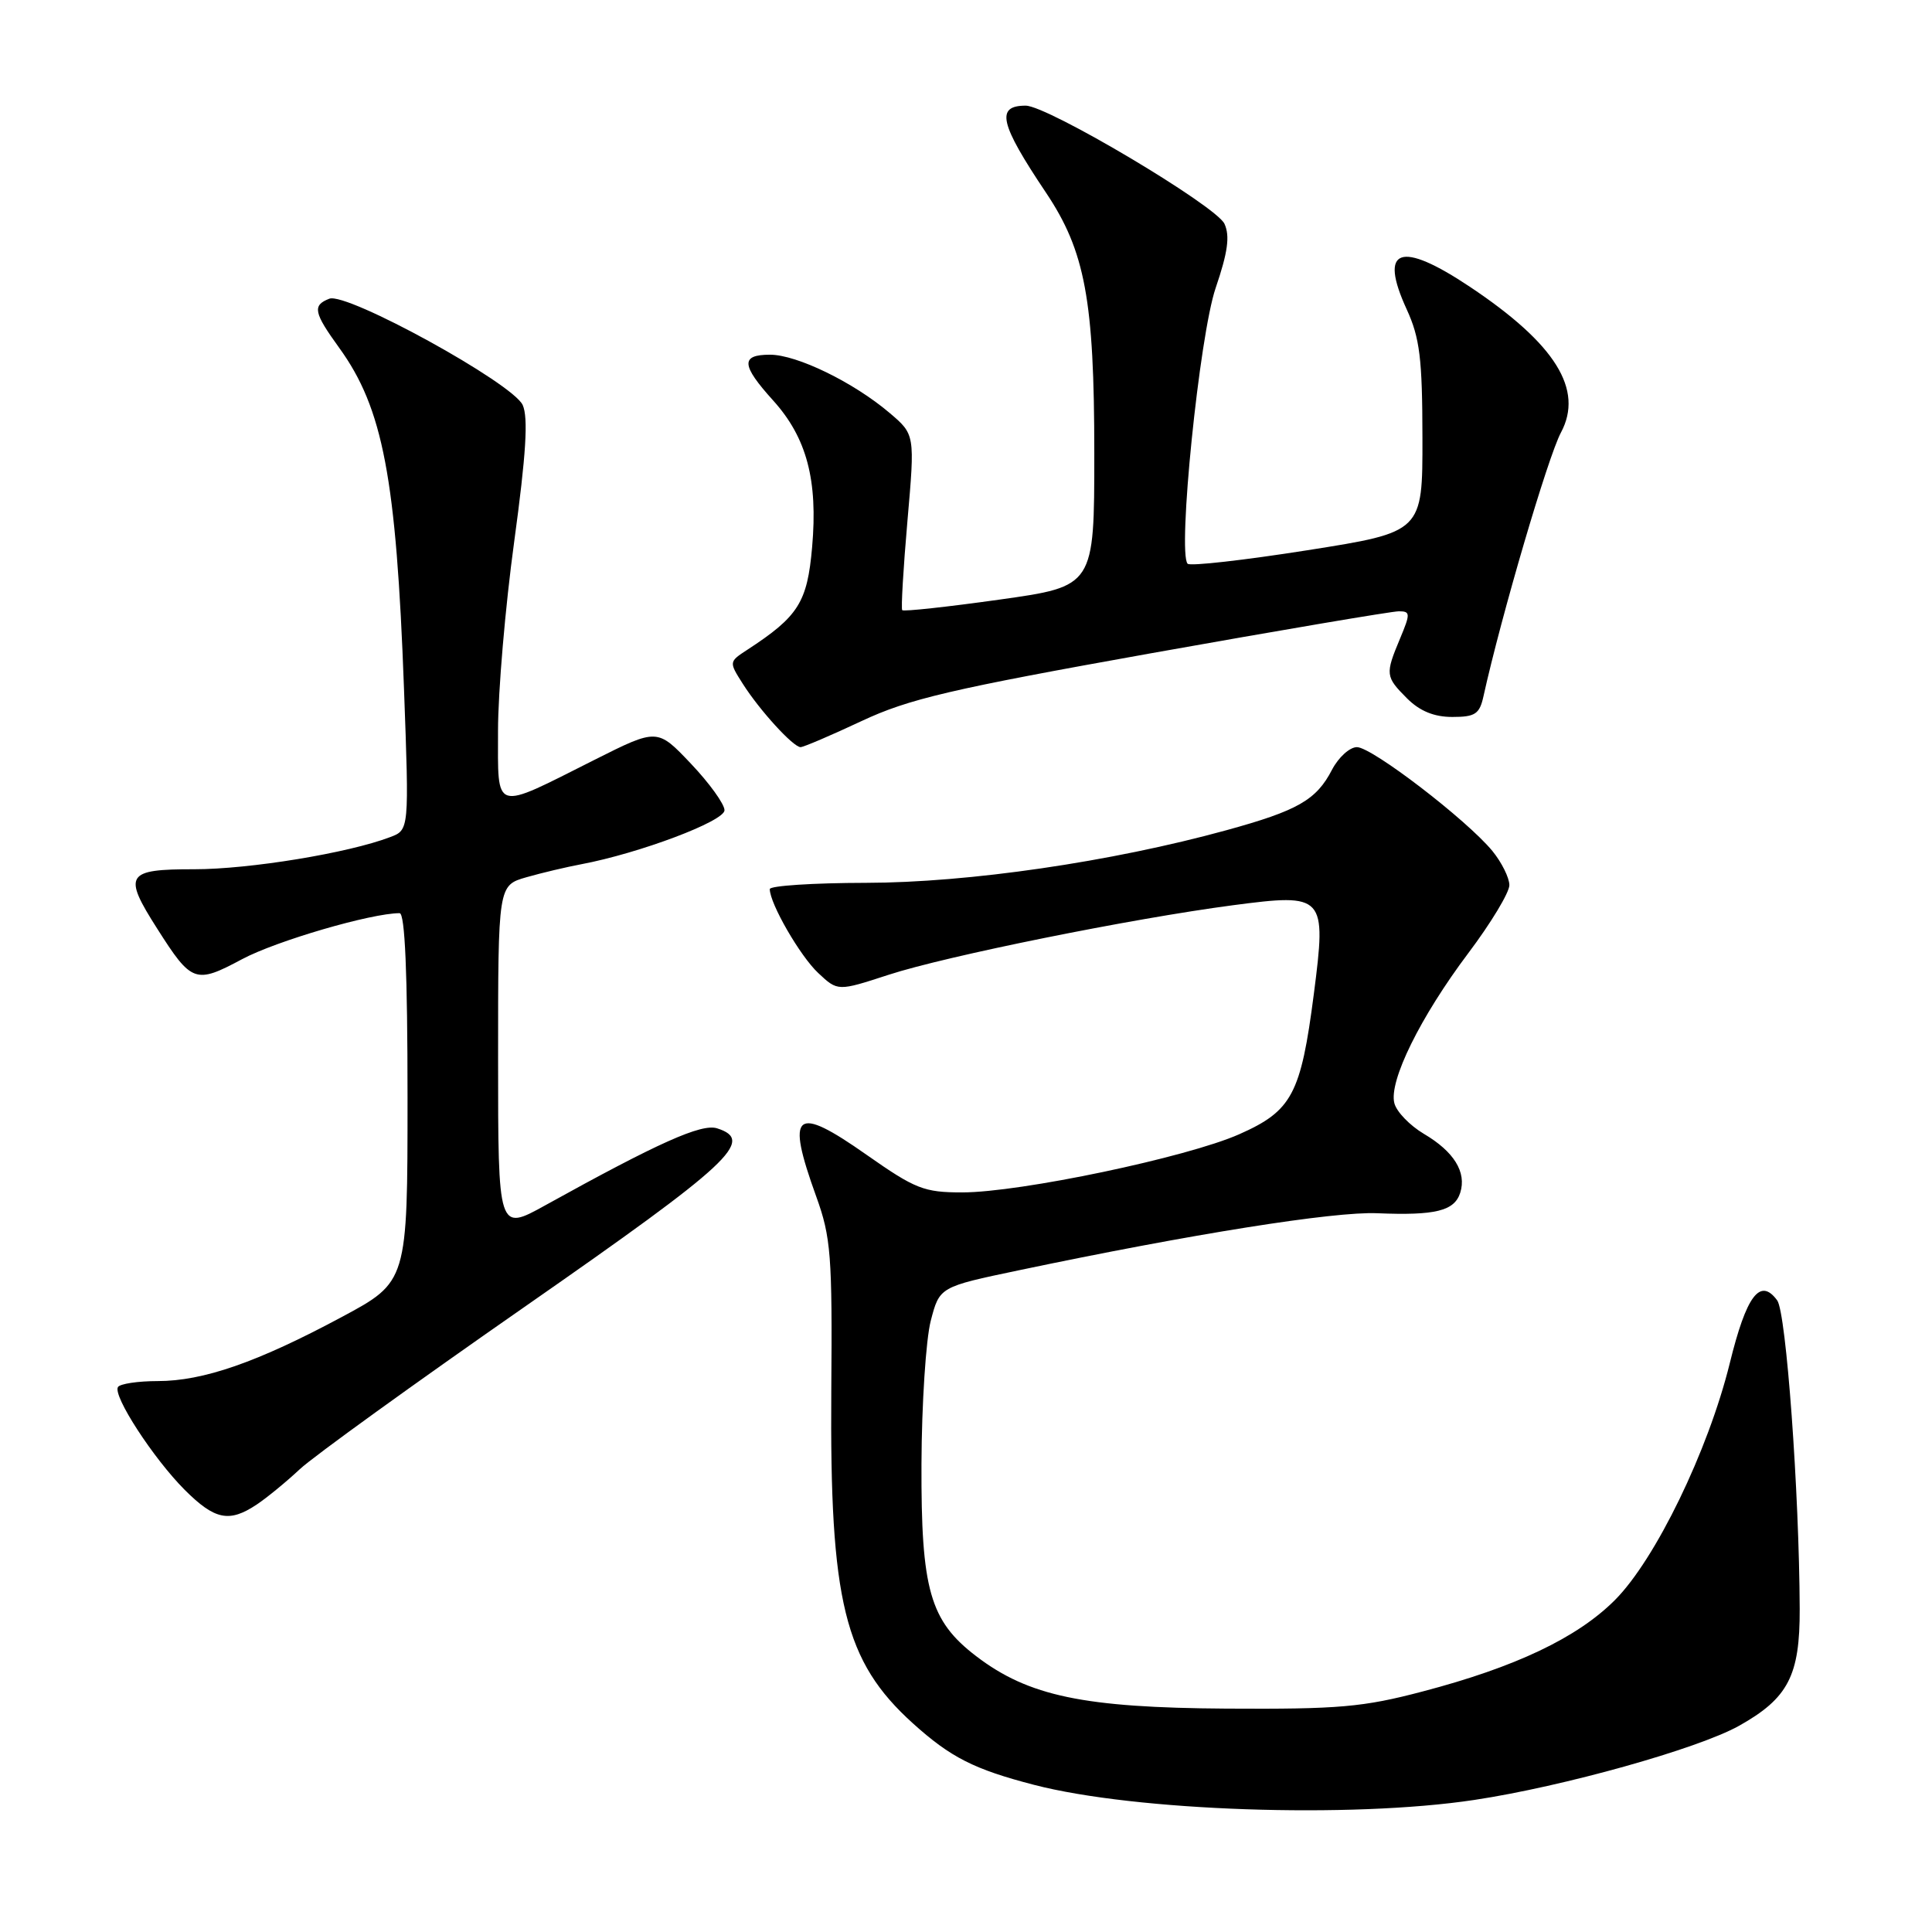 <?xml version="1.0" encoding="UTF-8" standalone="no"?>
<!DOCTYPE svg PUBLIC "-//W3C//DTD SVG 1.1//EN" "http://www.w3.org/Graphics/SVG/1.1/DTD/svg11.dtd" >
<svg xmlns="http://www.w3.org/2000/svg" xmlns:xlink="http://www.w3.org/1999/xlink" version="1.1" viewBox="0 0 256 256">
 <g >
 <path fill="currentColor"
d=" M 195.36 238.50 C 207.12 236.73 224.95 231.73 230.41 228.69 C 236.95 225.03 238.50 222.04 238.47 213.18 C 238.41 197.68 236.68 173.94 235.49 172.31 C 233.23 169.23 231.41 171.64 229.20 180.65 C 226.34 192.23 219.35 206.65 213.97 212.03 C 208.99 217.01 200.82 220.90 188.50 224.13 C 180.62 226.21 177.38 226.49 162.50 226.40 C 143.62 226.28 136.29 224.75 129.36 219.46 C 123.21 214.77 122.04 210.64 122.10 194.00 C 122.13 186.03 122.69 177.48 123.33 175.01 C 124.50 170.52 124.50 170.52 135.00 168.32 C 157.84 163.52 176.75 160.51 182.50 160.76 C 190.21 161.08 192.72 160.46 193.49 158.04 C 194.35 155.32 192.66 152.59 188.67 150.24 C 186.82 149.14 185.05 147.32 184.76 146.18 C 184.00 143.27 188.20 134.75 194.57 126.28 C 197.56 122.31 200.00 118.26 200.00 117.28 C 199.99 116.30 198.98 114.27 197.75 112.76 C 194.36 108.64 181.80 99.00 179.80 99.00 C 178.84 99.00 177.36 100.35 176.50 101.99 C 174.43 106.00 171.97 107.41 162.50 110.01 C 147.26 114.20 128.32 116.96 114.75 116.98 C 107.74 116.99 102.00 117.37 102.00 117.81 C 102.00 119.72 106.02 126.69 108.42 128.93 C 111.01 131.36 111.01 131.36 117.76 129.16 C 125.36 126.68 149.99 121.71 163.36 119.95 C 175.54 118.35 175.78 118.61 174.09 131.71 C 172.37 145.00 171.20 147.20 164.19 150.30 C 157.28 153.36 135.18 158.00 127.50 158.00 C 122.43 158.00 121.29 157.55 114.83 153.02 C 105.31 146.33 104.10 147.32 108.15 158.53 C 110.11 163.95 110.29 166.32 110.15 184.30 C 109.94 212.22 111.88 220.14 120.96 228.35 C 125.97 232.87 129.07 234.44 137.01 236.50 C 150.46 239.99 179.01 240.97 195.36 238.50 Z  M 34.03 199.35 C 35.39 198.44 37.95 196.34 39.72 194.68 C 41.49 193.02 54.99 183.27 69.72 173.02 C 96.86 154.12 100.09 151.12 95.02 149.51 C 92.95 148.85 87.25 151.40 72.25 159.71 C 66.00 163.17 66.00 163.17 66.00 140.24 C 66.00 117.32 66.00 117.32 69.75 116.24 C 71.81 115.65 75.08 114.88 77.00 114.52 C 84.70 113.07 96.00 108.82 96.00 107.36 C 96.00 106.55 94.00 103.77 91.55 101.19 C 87.10 96.50 87.10 96.50 78.80 100.67 C 65.20 107.51 66.00 107.75 65.99 96.82 C 65.99 91.69 66.95 80.40 68.14 71.72 C 69.71 60.21 70.01 55.33 69.26 53.67 C 67.94 50.77 45.97 38.69 43.64 39.58 C 41.37 40.46 41.56 41.41 44.94 46.08 C 50.75 54.10 52.51 63.35 53.53 91.23 C 54.22 109.97 54.22 109.97 51.70 110.92 C 46.14 113.04 33.06 115.18 25.75 115.18 C 16.69 115.17 16.25 115.87 20.83 123.05 C 25.40 130.24 25.88 130.41 32.09 127.09 C 36.62 124.67 49.20 121.00 52.95 121.00 C 53.66 121.00 54.00 128.99 54.00 145.42 C 54.00 169.84 54.00 169.84 45.25 174.53 C 34.10 180.51 26.93 183.00 20.90 183.00 C 18.27 183.00 15.90 183.36 15.63 183.79 C 14.92 184.94 20.32 193.25 24.48 197.42 C 28.47 201.40 30.38 201.79 34.03 199.35 Z  M 114.15 95.55 C 120.44 92.60 125.96 91.31 152.58 86.55 C 169.68 83.50 184.42 81.00 185.35 81.00 C 186.89 81.00 186.90 81.30 185.51 84.62 C 183.53 89.36 183.57 89.66 186.45 92.55 C 188.13 94.22 190.02 95.00 192.44 95.00 C 195.47 95.00 196.05 94.62 196.57 92.25 C 198.92 81.62 205.12 60.51 206.83 57.32 C 209.88 51.62 206.11 45.57 194.78 38.01 C 185.52 31.83 182.65 32.84 186.40 41.00 C 188.13 44.78 188.47 47.51 188.48 58.00 C 188.50 70.50 188.50 70.50 173.24 72.91 C 164.85 74.23 157.71 75.04 157.37 74.70 C 156.00 73.33 158.93 44.46 161.08 38.16 C 162.69 33.44 162.99 31.28 162.25 29.66 C 161.16 27.28 138.82 14.00 135.91 14.00 C 131.91 14.00 132.46 16.37 138.58 25.50 C 143.79 33.27 145.00 39.77 145.00 60.06 C 145.00 77.69 145.00 77.69 132.44 79.45 C 125.53 80.42 119.73 81.05 119.55 80.85 C 119.38 80.66 119.69 75.34 120.24 69.03 C 121.24 57.57 121.24 57.57 117.87 54.71 C 113.09 50.65 105.59 47.00 102.03 47.00 C 98.11 47.00 98.21 48.38 102.45 53.07 C 106.90 58.00 108.39 63.62 107.61 72.50 C 106.97 79.82 105.80 81.68 99.02 86.10 C 96.58 87.69 96.58 87.71 98.42 90.60 C 100.65 94.12 105.11 99.00 106.08 99.00 C 106.47 99.00 110.10 97.45 114.15 95.55 Z "/>
</g>
</svg>